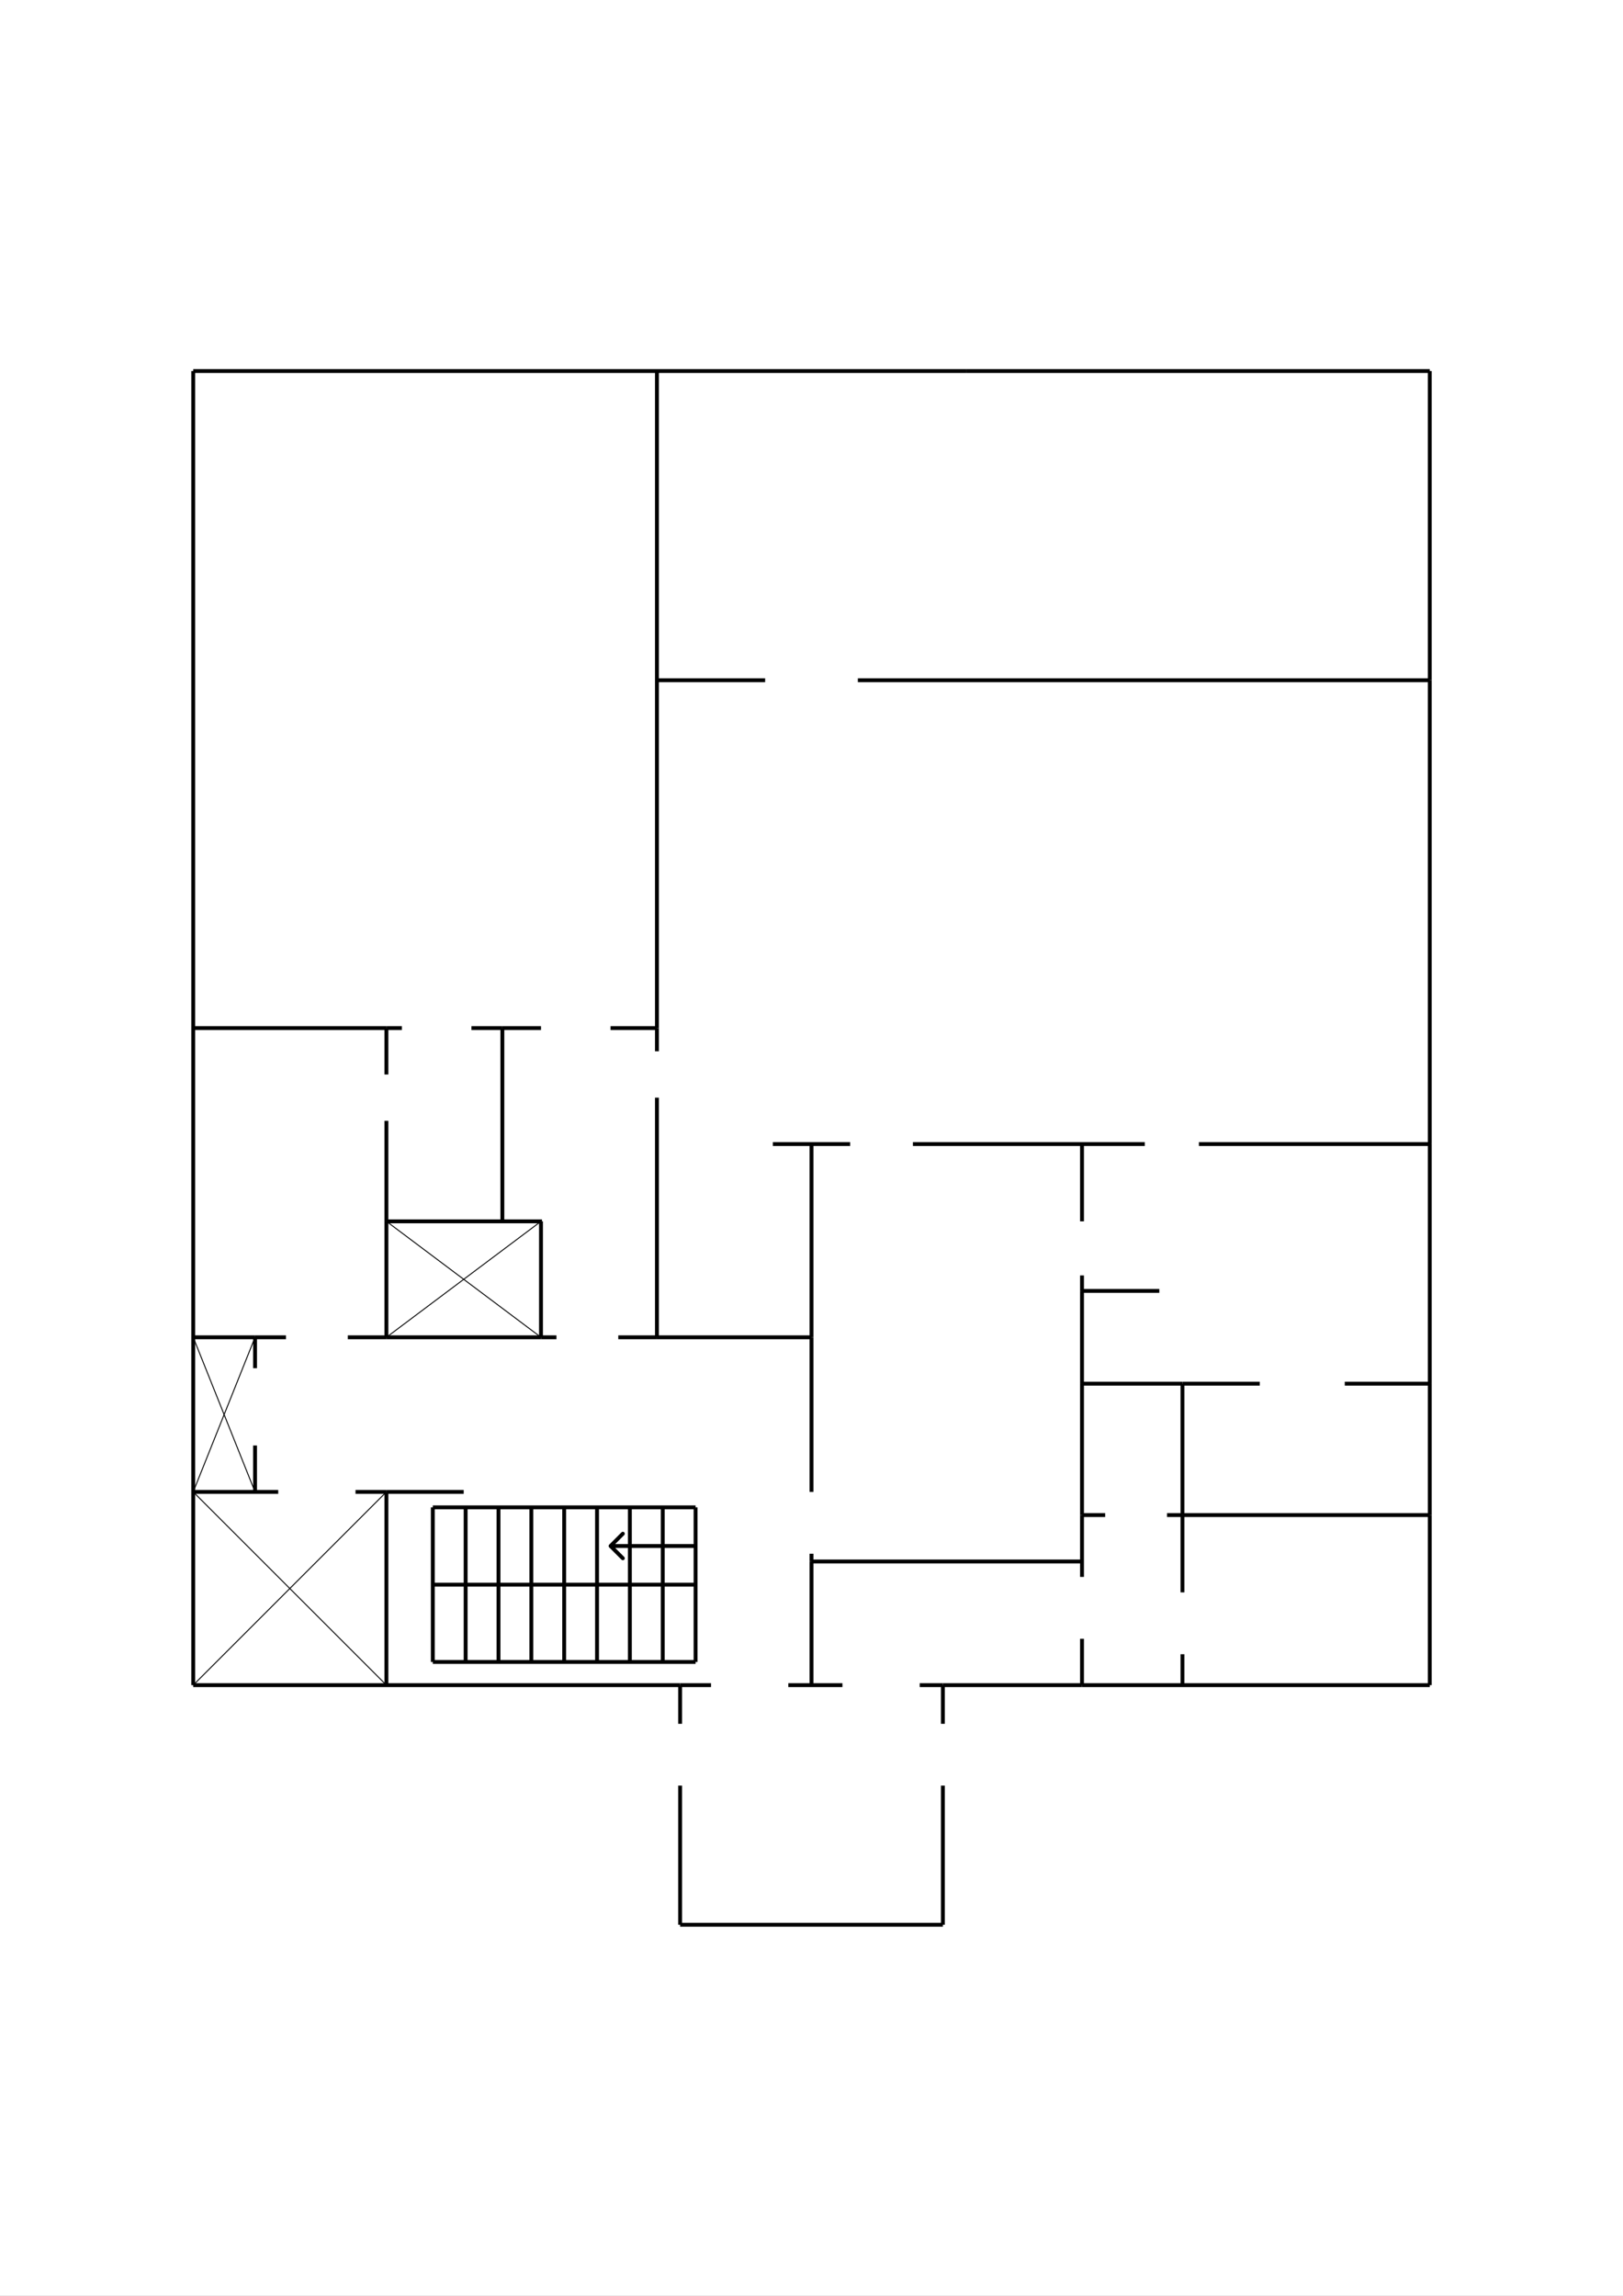 <svg width="210" height="297" viewBox="0 0 210 297" fill="none" xmlns="http://www.w3.org/2000/svg">
<rect x="0" y="0" width="210" height="297" fill="#808080" stroke="none"/>
<rect width="210" height="297" transform="matrix(-1 0 0 1 210 0)" fill="white"/>
<path d="M125 48H25" stroke="black" stroke-width="0.5"/>
<path d="M185 48L125 48" stroke="black" stroke-width="0.5"/>
<path d="M185 88H111" stroke="black" stroke-width="0.5"/>
<path d="M185.125 148H155.125" stroke="black" stroke-width="0.5"/>
<path d="M185 179H174" stroke="black" stroke-width="0.5"/>
<path d="M163 179H153" stroke="black" stroke-width="0.5"/>
<path d="M153 179H140" stroke="black" stroke-width="0.5"/>
<path d="M150 167H140" stroke="black" stroke-width="0.5"/>
<path d="M148.125 148H118.125" stroke="black" stroke-width="0.5"/>
<path d="M110 148H100" stroke="black" stroke-width="0.5"/>
<path d="M85 173H80" stroke="black" stroke-width="0.5"/>
<path d="M72 173H70" stroke="black" stroke-width="0.5"/>
<path d="M70 133H65" stroke="black" stroke-width="0.5"/>
<path d="M85 133H79" stroke="black" stroke-width="0.5"/>
<path d="M50 133H25" stroke="black" stroke-width="0.5"/>
<path d="M140 218H122" stroke="black" stroke-width="0.5"/>
<path d="M140 202H105" stroke="black" stroke-width="0.5"/>
<path d="M105 173H85" stroke="black" stroke-width="0.5"/>
<path d="M70 173H50" stroke="black" stroke-width="0.5"/>
<path d="M70.125 158H50.125" stroke="black" stroke-width="0.5"/>
<path d="M99 88H85" stroke="black" stroke-width="0.5"/>
<path d="M88 218H25" stroke="black" stroke-width="0.5"/>
<path d="M185 218H140" stroke="black" stroke-width="0.5"/>
<path d="M185 148V88" stroke="black" stroke-width="0.5"/>
<path d="M185 218V196" stroke="black" stroke-width="0.5"/>
<path d="M185 179V148" stroke="black" stroke-width="0.5"/>
<path d="M185 88V48" stroke="black" stroke-width="0.5"/>
<path d="M25 218L25 48" stroke="black" stroke-width="0.5"/>
<path d="M85 133V48" stroke="black" stroke-width="0.5"/>
<path d="M50 139.001V133" stroke="black" stroke-width="0.5"/>
<path d="M52 133H50" stroke="black" stroke-width="0.5"/>
<path d="M65 133H61" stroke="black" stroke-width="0.5"/>
<path d="M50 158V145" stroke="black" stroke-width="0.5"/>
<path d="M65 158V133" stroke="black" stroke-width="0.5"/>
<path d="M50 173V158" stroke="black" stroke-width="0.5"/>
<path d="M70 173V158" stroke="black" stroke-width="0.5"/>
<path d="M85 173V142" stroke="black" stroke-width="0.5"/>
<path d="M85 136V133" stroke="black" stroke-width="0.5"/>
<path d="M105 173V148" stroke="black" stroke-width="0.5"/>
<path d="M105 218V202" stroke="black" stroke-width="0.5"/>
<path d="M105 202V201" stroke="black" stroke-width="0.5"/>
<path d="M105 193V173" stroke="black" stroke-width="0.5"/>
<path d="M90 215V195" stroke="black" stroke-width="0.5"/>
<path d="M85.75 215V195" stroke="black" stroke-width="0.5"/>
<path d="M81.5 215V195" stroke="black" stroke-width="0.5"/>
<path d="M77.25 215V195" stroke="black" stroke-width="0.5"/>
<path d="M73 215V195" stroke="black" stroke-width="0.5"/>
<path d="M68.75 215V195" stroke="black" stroke-width="0.5"/>
<path d="M64.5 215V195" stroke="black" stroke-width="0.5"/>
<path d="M60.25 215V195" stroke="black" stroke-width="0.5"/>
<path d="M56 215V195" stroke="black" stroke-width="0.5"/>
<path d="M90 205H56" stroke="black" stroke-width="0.5"/>
<path d="M90 215H56" stroke="black" stroke-width="0.5"/>
<path d="M105 218H102" stroke="black" stroke-width="0.5"/>
<path d="M122 218H119" stroke="black" stroke-width="0.5"/>
<path d="M109 218H105" stroke="black" stroke-width="0.5"/>
<path d="M92 218H88" stroke="black" stroke-width="0.5"/>
<path d="M88 223V218" stroke="black" stroke-width="0.5"/>
<path d="M88 231V249" stroke="black" stroke-width="0.5"/>
<path d="M122 223V218" stroke="black" stroke-width="0.5"/>
<path d="M122 231V249" stroke="black" stroke-width="0.5"/>
<path d="M88 249H122" stroke="black" stroke-width="0.5"/>
<path d="M90 195H56" stroke="black" stroke-width="0.5"/>
<path d="M60 193H50" stroke="black" stroke-width="0.5"/>
<path d="M50 193H46" stroke="black" stroke-width="0.5"/>
<path d="M36 193H25" stroke="black" stroke-width="0.5"/>
<path d="M33 187V193" stroke="black" stroke-width="0.5"/>
<path d="M33 173V177" stroke="black" stroke-width="0.5"/>
<path d="M33 173H37" stroke="black" stroke-width="0.5"/>
<path d="M45 173H50" stroke="black" stroke-width="0.5"/>
<path d="M25 173H33" stroke="black" stroke-width="0.5"/>
<path d="M50 173L70 158" stroke="black" stroke-width="0.125"/>
<path d="M50 158L70 173" stroke="black" stroke-width="0.125"/>
<path d="M25 218L50 193" stroke="black" stroke-width="0.125"/>
<path d="M25 193L50 218" stroke="black" stroke-width="0.125"/>
<path d="M140 218V212" stroke="black" stroke-width="0.5"/>
<path d="M153 218V214" stroke="black" stroke-width="0.5"/>
<path d="M153 206V196" stroke="black" stroke-width="0.5"/>
<path d="M140 204V196" stroke="black" stroke-width="0.5"/>
<path d="M140 158V148" stroke="black" stroke-width="0.5"/>
<path d="M140 167V165" stroke="black" stroke-width="0.5"/>
<path d="M140 179V167" stroke="black" stroke-width="0.5"/>
<path d="M153 196V179" stroke="black" stroke-width="0.5"/>
<path d="M185 196V179" stroke="black" stroke-width="0.5"/>
<path d="M140 196V179" stroke="black" stroke-width="0.5"/>
<path d="M151 196H153" stroke="black" stroke-width="0.5"/>
<path d="M153 196H185" stroke="black" stroke-width="0.5"/>
<path d="M50 218V193" stroke="black" stroke-width="0.5"/>
<path d="M140 196H143" stroke="black" stroke-width="0.5"/>
<path d="M78.823 200.177C78.726 200.079 78.726 199.921 78.823 199.823L80.414 198.232C80.512 198.135 80.67 198.135 80.768 198.232C80.865 198.33 80.865 198.488 80.768 198.586L79.354 200L80.768 201.414C80.865 201.512 80.865 201.67 80.768 201.768C80.67 201.865 80.512 201.865 80.414 201.768L78.823 200.177ZM90 200.25H79V199.75H90V200.25Z" fill="black"/>
<path d="M25 193L33 173" stroke="black" stroke-width="0.125"/>
<path d="M25 173L33 193" stroke="black" stroke-width="0.125"/>
</svg>
